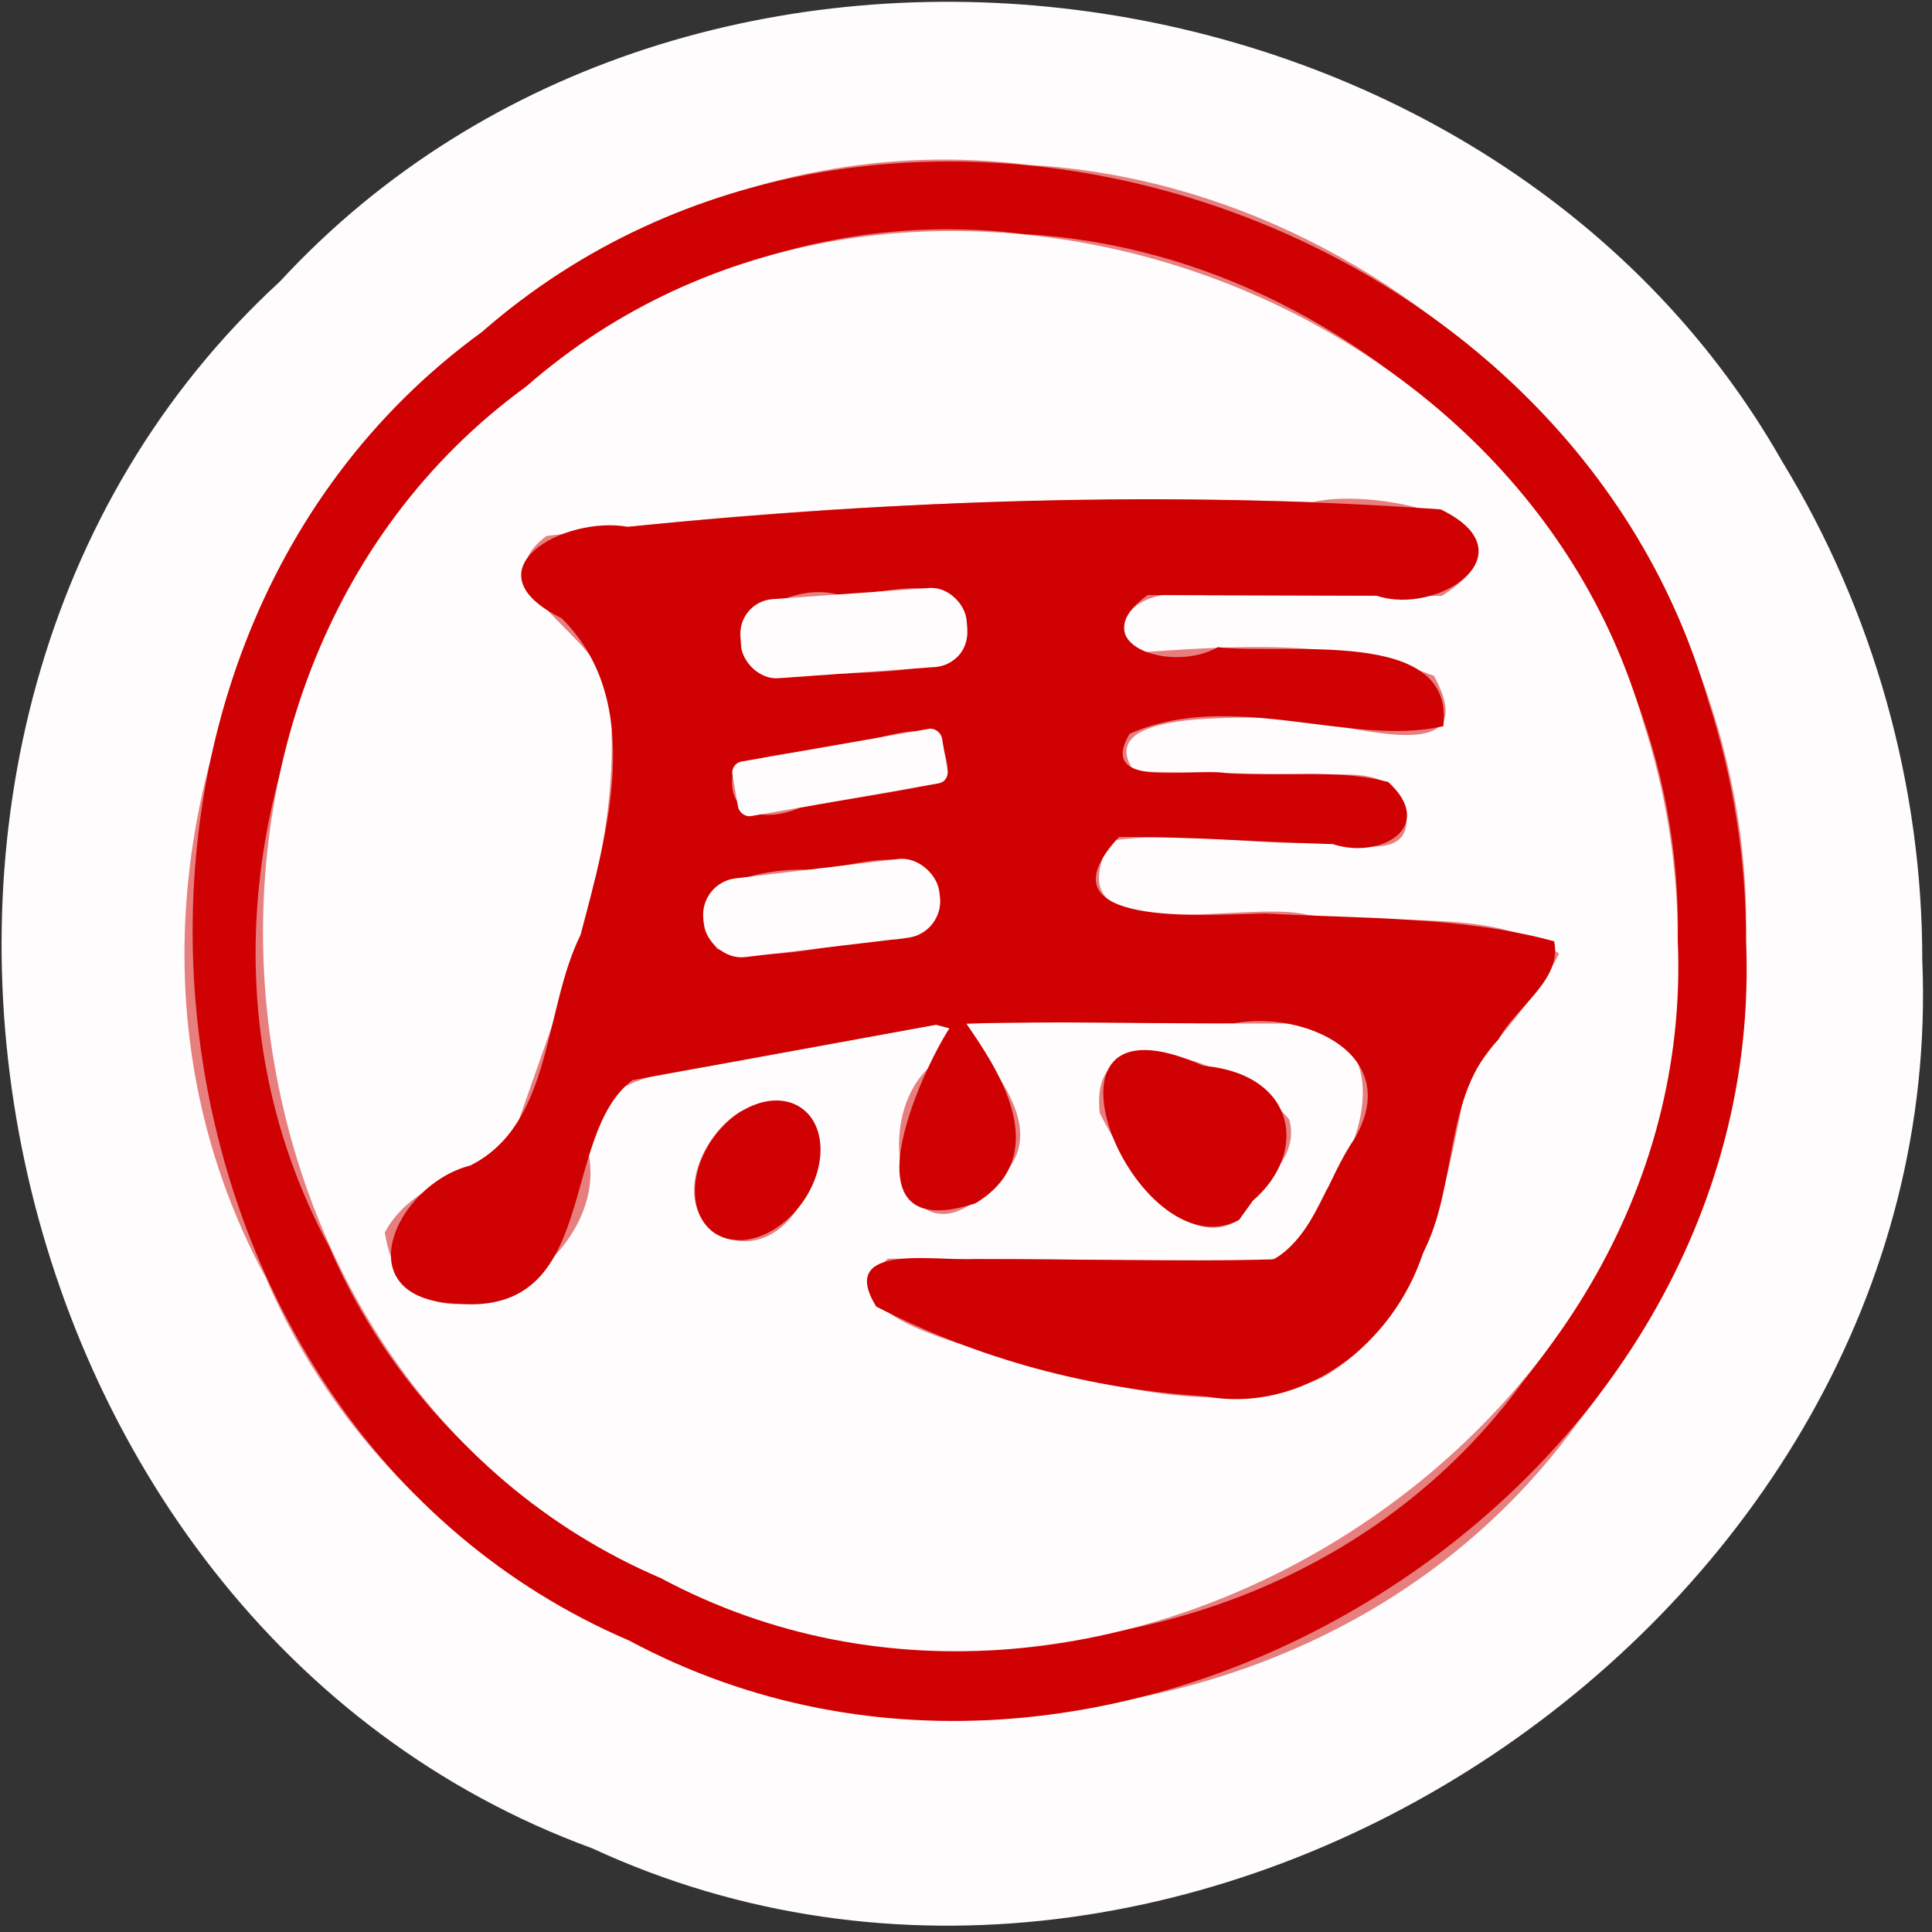 <?xml version="1.0" encoding="UTF-8" standalone="no"?>
<!-- Created with Inkscape (http://www.inkscape.org/) -->

<svg
   width="100"
   height="100"
   id="svg2"
   sodipodi:version="0.32"
   inkscape:version="1.3 (0e150ed6c4, 2023-07-21)"
   version="1.0"
   sodipodi:docname="wn.svg"
   inkscape:output_extension="org.inkscape.output.svg.inkscape"
   xmlns:inkscape="http://www.inkscape.org/namespaces/inkscape"
   xmlns:sodipodi="http://sodipodi.sourceforge.net/DTD/sodipodi-0.dtd"
   xmlns:xlink="http://www.w3.org/1999/xlink"
   xmlns="http://www.w3.org/2000/svg"
   xmlns:svg="http://www.w3.org/2000/svg"
   xmlns:rdf="http://www.w3.org/1999/02/22-rdf-syntax-ns#"
   xmlns:cc="http://creativecommons.org/ns#"
   xmlns:dc="http://purl.org/dc/elements/1.1/">
  <rect width="100%" height="100%" fill="#333333" stroke="none"/>
  <defs
     id="defs4">
    <linearGradient
       id="linearGradient3214">
      <stop
         style="stop-color:#c6c600;stop-opacity:1;"
         offset="0"
         id="stop3216" />
      <stop
         style="stop-color:#ffff00;stop-opacity:1;"
         offset="1"
         id="stop3218" />
    </linearGradient>
    <linearGradient
       id="linearGradient3202">
      <stop
         style="stop-color:#ff0000;stop-opacity:1;"
         offset="0"
         id="stop3204" />
      <stop
         style="stop-color:#bd0000;stop-opacity:1;"
         offset="1"
         id="stop3206" />
    </linearGradient>
    <linearGradient
       id="linearGradient3194">
      <stop
         style="stop-color:#dedede;stop-opacity:1;"
         offset="0"
         id="stop3196" />
      <stop
         style="stop-color:#989898;stop-opacity:1;"
         offset="1"
         id="stop3198" />
    </linearGradient>
    <inkscape:perspective
       sodipodi:type="inkscape:persp3d"
       inkscape:vp_x="0 : 556.18109 : 1"
       inkscape:vp_y="0 : 1000 : 0"
       inkscape:vp_z="744.09448 : 556.18109 : 1"
       inkscape:persp3d-origin="372.04724 : 380.78739 : 1"
       id="perspective10" />
    <linearGradient
       inkscape:collect="always"
       xlink:href="#linearGradient3202"
       id="linearGradient3208"
       x1="42.241"
       y1="32.741"
       x2="115.517"
       y2="62.052"
       gradientUnits="userSpaceOnUse"
       gradientTransform="translate(-32.759,-3.879)" />
  </defs>
  <sodipodi:namedview
     id="base"
     pagecolor="#ffffff"
     bordercolor="#666666"
     borderopacity="1.0"
     gridtolerance="10000"
     guidetolerance="10"
     objecttolerance="10"
     inkscape:pageopacity="0.0"
     inkscape:pageshadow="2"
     inkscape:zoom="2.32"
     inkscape:cx="1.0775862"
     inkscape:cy="74.784483"
     inkscape:document-units="px"
     inkscape:current-layer="layer1"
     showgrid="false"
     inkscape:window-width="1366"
     inkscape:window-height="715"
     inkscape:window-x="144"
     inkscape:window-y="892"
     inkscape:showpageshadow="2"
     inkscape:pagecheckerboard="0"
     inkscape:deskcolor="#d1d1d1"
     inkscape:window-maximized="1" />
  <g
     inkscape:label="Layer 1"
     inkscape:groupmode="layer"
     id="layer1">
    <g
       stroke-width="2"
       fill="none"
       stroke-linecap="butt"
       id="g8"
       transform="matrix(2.142,0,0,2.139,-3.884,-3.695)">
      <path
         stroke="#e77f7f"
         vector-effect="non-scaling-stroke"
         d="M 44.01,24.48 C 44.227,14.96 36.174,6.248 26.667,5.718 12.816,3.978 1.597,20.356 8.234,32.646 13.495,44.907 32.046,46.997 39.904,36.214 42.548,32.917 44.021,28.706 44.01,24.48 Z"
         id="path1" />
      <path
         stroke="#e77f7f"
         vector-effect="non-scaling-stroke"
         d="M 42.36,24.48 C 42.558,15.81 35.224,7.876 26.565,7.393 13.951,5.808 3.733,20.724 9.777,31.917 14.569,43.083 31.464,44.987 38.621,35.167 41.029,32.164 42.37,28.329 42.36,24.48 Z"
         id="path2" />
      <path
         stroke="#e77f7f"
         vector-effect="non-scaling-stroke"
         d="m 24.76,27.23 c -1.949,0.881 -1.516,5.357 0.883,3.37 1.787,-1.264 -0.005,-3.174 -0.475,-4.098 2.635,-0.066 5.275,0.009 7.912,-0.002 2.454,0.193 1.744,2.807 0.728,4.139 -0.387,0.906 -1.003,1.888 -2.145,1.597 C 28.865,32.221 26.067,32.205 23.27,32.19 c -1.56,1.464 2.122,2.068 3.3,2.58 2.315,0.523 4.903,1.293 7.187,0.304 2.499,-1.417 2.971,-4.525 3.488,-7.089 0.648,-1.124 1.683,-2.018 2.246,-3.177 -1.563,-1.136 -4.112,-0.654 -6.085,-0.94 -1.54,-0.39 -6.218,0.97 -4.753,-1.79 1.559,-0.237 3.202,0.071 4.794,0.057 0.8,-0.111 2.518,0.577 2.347,-0.727 -0.276,-1.322 -1.822,-0.813 -2.795,-0.939 C 31.739,20.445 30.48,20.422 29.22,20.4 c -1.02,-1.497 2.53,-1.275 3.643,-1.31 1.236,0.052 4.925,1.411 3.607,-1.003 C 34.155,17.168 31.578,17.36 29.188,17.53 28.425,16.272 30.015,15.933 30.997,16.134 32.884,16.139 34.772,16.145 36.66,16.15 39.344,14.426 35.085,13.507 33.554,13.879 27.367,13.686 21.165,13.955 15.02,14.7 c -1.923,1.451 2.231,2.571 1.574,4.704 0.102,3.414 -1.304,6.646 -2.371,9.818 -0.934,0.922 -2.458,1.112 -3.109,2.334 0.366,3.387 5.231,1.219 4.879,-1.5 -0.219,-1.792 1.323,-2.42 2.789,-2.494 C 20.665,27.218 22.547,26.874 24.43,26.53 c 0.386,-0.099 0.652,0.466 0.33,0.7 z"
         id="path3" />
      <path
         stroke="#e77f7f"
         vector-effect="non-scaling-stroke"
         d="m 31.76,31.25 c 0.401,-0.798 1.497,-1.463 1.208,-2.427 -0.961,-1.223 -4.845,-2.805 -4.576,-0.154 0.551,1.053 1.928,3.456 3.368,2.581 z"
         id="path4" />
      <path
         stroke="#e77f7f"
         vector-effect="non-scaling-stroke"
         d="m 19.055,31.557 c 2.528,1.396 3.686,-4.46 0.64,-2.922 -0.894,0.553 -1.615,2.095 -0.64,2.922 z"
         id="path5" />
      <path
         stroke="#e77f7f"
         vector-effect="non-scaling-stroke"
         d="m 25.174,16.734 c -0.502,-1.306 -2.063,-0.537 -3.128,-0.618 -1.447,-0.407 -3.642,1.422 -1.292,2.018 1.371,-0.185 2.84,-0.018 4.14,-0.458 0.293,-0.226 0.327,-0.605 0.28,-0.942 z"
         id="path6" />
      <path
         stroke="#e77f7f"
         vector-effect="non-scaling-stroke"
         d="m 24.583,19.594 c -0.664,-0.461 -1.698,0.161 -2.515,0.165 -0.826,0.193 -1.725,0.2 -2.503,0.517 -0.313,1.153 0.683,1.384 1.571,1.006 1.161,-0.227 2.35,-0.362 3.492,-0.646 0.22,-0.295 -0.044,-0.707 -0.045,-1.042 z"
         id="path7" />
      <path
         stroke="#e77f7f"
         vector-effect="non-scaling-stroke"
         d="m 24.502,23.291 c -0.558,-1.339 -2.118,-0.489 -3.209,-0.514 -1.108,-0.042 -3.329,0.447 -2.14,1.926 1.36,0.36 2.79,-0.181 4.182,-0.236 0.664,0.016 1.356,-0.409 1.168,-1.177 z"
         id="path8" />
    </g>
    <path
       fill="#fefcfc"
       d="M 99.498,49.728 C 100.907,83.802 61.633,110.006 30.646,95.666 -1.42,83.926 -10.635,37.667 14.491,14.568 35.794,-8.511 77.022,-2.961 92.248,23.892 c 4.725,7.734 7.262,16.776 7.249,25.835 z M 90.374,48.658 C 90.839,28.299 73.591,9.668 53.229,8.534 23.565,4.813 -0.465,39.839 13.75,66.122 c 11.269,26.222 51,30.692 67.83,7.631 5.663,-7.051 8.818,-16.056 8.794,-25.095 z"
       id="path9"
       style="stroke-width:2.14" />
    <path
       fill="#cf0102"
       d="M 90.374,48.658 C 91.615,77.166 57.761,98.406 32.577,84.921 6.317,73.669 1.841,33.996 24.935,17.19 45.591,-0.883 81.005,10.425 88.401,36.221 c 1.306,4.008 1.974,8.223 1.973,12.438 z m -3.534,0 C 87.264,30.117 71.555,13.148 53.011,12.115 25.995,8.727 4.11,40.627 17.056,64.563 27.319,88.444 63.504,92.515 78.831,71.513 c 5.157,-6.422 8.031,-14.623 8.009,-22.855 z"
       id="path10"
       style="stroke-width:2.14" />
    <path
       fill="#fefcfc"
       d="M 86.84,48.658 C 87.97,74.621 57.138,93.966 34.203,81.684 10.287,71.436 6.21,35.305 27.242,20 46.055,3.539 78.307,13.838 85.043,37.331 c 1.189,3.651 1.798,7.489 1.797,11.327 z m -37.695,5.881 c -4.687,2.147 -2.551,12.159 2.359,6.674 3.402,-2.82 -0.861,-6.325 -1.485,-8.231 5.643,-0.141 11.298,0.019 16.945,-0.004 5.073,0.339 3.89,5.835 1.694,8.605 -0.923,1.802 -1.936,4.284 -4.448,3.664 -6.085,-0.034 -12.171,-0.067 -18.256,-0.101 -3.341,3.131 4.545,4.423 7.067,5.518 4.958,1.119 10.5,2.765 15.392,0.649 5.352,-3.029 6.363,-9.678 7.471,-15.16 1.387,-2.403 3.604,-4.315 4.81,-6.794 -3.348,-2.43 -8.806,-1.398 -13.033,-2.011 -3.298,-0.834 -13.316,2.074 -10.18,-3.829 3.338,-0.508 6.857,0.151 10.268,0.121 1.714,-0.237 5.394,1.235 5.028,-1.555 -0.591,-2.828 -3.903,-1.739 -5.986,-2.009 -2.698,-0.048 -5.396,-0.096 -8.094,-0.144 -2.184,-3.202 5.418,-2.727 7.801,-2.802 2.648,0.111 10.549,3.019 7.725,-2.144 -4.957,-1.966 -10.476,-1.555 -15.596,-1.192 -1.634,-2.691 1.773,-3.415 3.875,-2.985 4.043,0.011 8.086,0.023 12.129,0.034 5.748,-3.687 -3.374,-5.652 -6.653,-4.858 -13.25,-0.412 -26.533,0.164 -39.694,1.757 -4.119,3.102 4.778,5.498 3.371,10.061 0.218,7.301 -2.792,14.214 -5.079,20.998 -2.001,1.971 -5.264,2.378 -6.659,4.991 1.174,7.652 11.714,2.037 10.559,-4.013 -0.324,-3.756 3.37,-4.211 6.143,-4.578 3.94,-0.719 7.88,-1.438 11.82,-2.158 0.826,-0.212 1.397,0.996 0.707,1.497 z m 14.992,8.597 c 0.859,-1.707 3.206,-3.129 2.588,-5.191 -2.011,-2.603 -10.467,-6.021 -9.801,-0.329 1.089,2.152 4.212,7.442 7.213,5.52 z m -27.212,0.657 c 5.385,2.924 7.947,-9.432 1.37,-6.248 -1.914,1.182 -3.459,4.481 -1.37,6.248 z"
       id="path11"
       style="stroke-width:2.14" />
    <path
       fill="#cf0102"
       d="m 48.438,53.042 c -5.233,0.955 -10.466,1.91 -15.699,2.866 -3.829,2.875 -1.651,12.241 -9.101,11.569 -5.837,-0.236 -3.196,-6.154 0.708,-7.151 4.274,-2.151 3.779,-8.061 5.704,-11.937 1.369,-5.207 3.396,-12.049 -0.982,-16.39 -4.986,-2.455 0.078,-5.327 3.433,-4.731 13.962,-1.397 28.069,-1.901 42.067,-0.902 4.698,2.257 -0.098,5.534 -3.317,4.468 -3.949,-0.011 -7.898,-0.022 -11.848,-0.033 -3.44,2.473 1.191,4.094 3.637,2.695 3.452,0.441 12.286,-1.105 11.667,4.09 -4.746,1.104 -10.988,-1.954 -16.246,0.401 -1.683,2.907 3.17,1.732 5.023,2.031 2.778,0.212 5.694,-0.251 8.373,0.46 2.545,2.342 -0.441,4.024 -2.868,3.213 -3.689,-0.099 -7.383,-0.394 -11.068,-0.37 -4.408,4.738 4.499,4.028 7.527,3.959 4.994,0.275 10.186,0.136 14.994,1.441 0.437,1.991 -1.973,3.387 -2.88,5.077 -2.886,2.965 -2.077,7.518 -3.904,11.051 -1.527,4.685 -6.185,8.358 -11.272,7.423 -5.916,-0.359 -11.761,-1.93 -17.032,-4.644 -2.067,-3.338 3.103,-2.343 5.107,-2.456 5.161,-0.019 10.332,0.154 15.486,0.011 2.159,-1.325 2.745,-4.2 4.162,-6.241 2.572,-4.389 -2.648,-6.654 -6.244,-5.976 -4.615,0.028 -9.237,-0.129 -13.847,0.017 1.428,2.081 4.709,6.733 0.475,9.299 -7.02,2.284 -2.815,-6.793 -1.352,-9.057 z m 1.594,-20.949 c -1.074,-2.793 -4.418,-1.148 -6.699,-1.322 -3.1,-0.871 -7.801,3.041 -2.766,4.315 2.936,-0.395 6.082,-0.038 8.867,-0.979 0.627,-0.483 0.7,-1.294 0.599,-2.015 z M 48.766,38.209 c -1.421,-0.987 -3.636,0.344 -5.386,0.352 -1.77,0.413 -3.694,0.428 -5.362,1.106 -0.671,2.467 1.463,2.96 3.364,2.151 2.486,-0.485 5.033,-0.773 7.479,-1.382 0.471,-0.632 -0.095,-1.512 -0.096,-2.228 z m -0.175,7.906 c -1.194,-2.863 -4.537,-1.045 -6.873,-1.099 -2.373,-0.089 -7.131,0.957 -4.584,4.12 2.912,0.77 5.975,-0.388 8.956,-0.505 1.423,0.034 2.904,-0.875 2.501,-2.516 z"
       id="path12"
       style="stroke-width:2.14" />
    <rect
       fill="#fefcfc"
       x="35.87"
       y="33.787"
       transform="matrix(0.997,-0.071,0.072,0.997,0,0)"
       width="11.737"
       height="4.106"
       rx="1.799"
       id="rect12"
       style="stroke-width:2.14" />
    <rect
       fill="#fefcfc"
       x="30.451"
       y="45.437"
       transform="matrix(0.985,-0.172,0.172,0.985,0,0)"
       width="11.008"
       height="2.866"
       rx="0.578"
       id="rect13"
       style="stroke-width:2.14" />
    <rect
       fill="#fefcfc"
       x="30.487"
       y="49.633"
       transform="matrix(0.993,-0.118,0.119,0.993,0,0)"
       width="12.293"
       height="4.106"
       rx="1.906"
       id="rect14"
       style="stroke-width:2.14" />
    <path
       fill="#cf0102"
       d="m 64.137,63.137 c -5.367,2.851 -11.743,-12.411 -1.861,-7.973 4.82,0.426 5.475,4.478 2.578,6.977 -0.239,0.332 -0.478,0.664 -0.718,0.996 z"
       id="path14"
       style="stroke-width:2.14" />
    <ellipse
       fill="#cf0102"
       cx="27.186"
       cy="-66.86"
       transform="matrix(-0.574,0.819,-0.82,-0.573,0,0)"
       rx="3.937"
       ry="2.847"
       id="ellipse14"
       style="stroke-width:2.14" />
  </g>
</svg>
